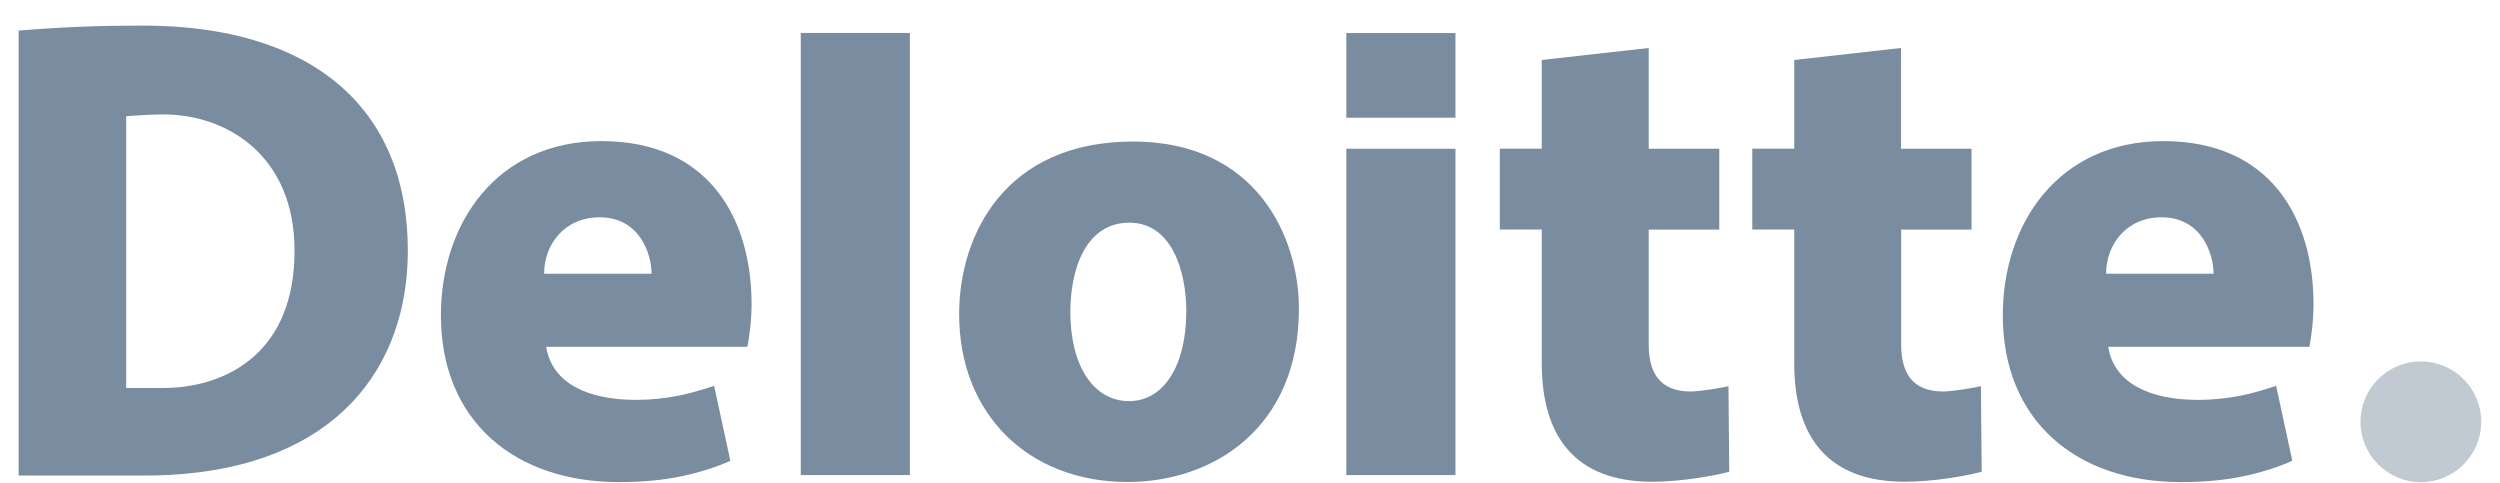<svg width="88" height="17" viewBox="0 0 88 17" fill="none" xmlns="http://www.w3.org/2000/svg">
<path d="M21.107 7.649C22.51 7.649 22.935 8.93 22.935 9.636C22.932 9.636 19.153 9.636 19.153 9.636C19.15 8.636 19.844 7.649 21.107 7.649ZM25.137 13.581C24.736 13.716 24.32 13.838 23.905 13.924C23.415 14.021 22.911 14.076 22.397 14.076C20.737 14.076 19.437 13.523 19.226 12.208H26.308C26.36 11.954 26.455 11.343 26.455 10.7C26.455 7.71 24.966 4.967 21.171 4.967C17.483 4.967 15.52 7.86 15.52 11.098C15.52 14.832 18.131 16.969 21.776 16.969C22.706 16.969 23.385 16.887 23.944 16.773C24.525 16.654 25.168 16.465 25.709 16.22L25.137 13.581Z" fill="#7A8C9F"/>
<path d="M76.089 7.649C77.493 7.649 77.918 8.93 77.918 9.636C77.915 9.636 74.135 9.636 74.135 9.636C74.132 8.636 74.826 7.649 76.089 7.649ZM80.12 13.581C79.722 13.716 79.303 13.838 78.888 13.924C78.398 14.021 77.894 14.076 77.38 14.076C75.719 14.076 74.42 13.523 74.209 12.208H81.291C81.343 11.954 81.435 11.343 81.435 10.7C81.435 7.71 79.945 4.967 76.151 4.967C72.463 4.967 70.499 7.86 70.499 11.098C70.499 14.832 73.111 16.969 76.756 16.969C77.686 16.969 78.362 16.887 78.924 16.773C79.505 16.654 80.147 16.465 80.689 16.22L80.12 13.581Z" fill="#7A8C9F"/>
<path d="M28.187 1.16V16.722H32.028V1.16H28.187Z" fill="#7A8C9F"/>
<path d="M39.743 14.119C38.496 14.119 37.676 12.887 37.676 10.979C37.676 9.459 38.227 7.838 39.755 7.838C41.233 7.838 41.758 9.52 41.758 10.964C41.755 12.878 40.96 14.119 39.743 14.119ZM39.691 16.966C42.688 16.966 45.722 15.08 45.722 10.863C45.722 8.352 44.235 4.982 39.881 4.982C35.398 4.982 33.762 8.248 33.762 11.055C33.759 14.578 36.202 16.966 39.691 16.966Z" fill="#7A8C9F"/>
<path d="M47.391 5.236V16.722H51.232V5.236H47.391Z" fill="#7A8C9F"/>
<path d="M47.391 1.163V4.144H51.232V1.163H47.391Z" fill="#7A8C9F"/>
<path d="M54.27 2.111V5.233H52.793V8.08H54.27V12.786C54.27 15.373 55.454 16.957 58.154 16.957C58.661 16.957 59.233 16.905 59.759 16.826C60.245 16.752 60.68 16.663 60.869 16.602C60.872 16.599 60.842 13.602 60.842 13.59C60.719 13.633 59.848 13.78 59.53 13.78C59.221 13.78 58.762 13.74 58.435 13.404C58.2 13.165 58.035 12.774 58.035 12.141V8.083H60.518V5.236C60.518 5.236 58.362 5.236 58.035 5.236C58.035 4.9 58.035 1.689 58.035 1.689L54.27 2.111Z" fill="#7A8C9F"/>
<path d="M63.157 2.111V5.233H61.68V8.08H63.157V12.786C63.157 15.373 64.34 16.957 67.04 16.957C67.548 16.957 68.12 16.905 68.646 16.826C69.135 16.752 69.566 16.663 69.756 16.602C69.759 16.599 69.728 13.602 69.728 13.59C69.606 13.633 68.735 13.78 68.417 13.78C68.108 13.78 67.649 13.74 67.322 13.404C67.086 13.165 66.921 12.774 66.921 12.141V8.083H69.398V5.236C69.398 5.236 67.245 5.236 66.915 5.236C66.915 4.9 66.915 1.689 66.915 1.689L63.157 2.111Z" fill="#7A8C9F"/>
<path d="M0.66 16.74H5.005C5.298 16.74 5.656 16.734 5.934 16.719C11.882 16.41 14.356 12.89 14.356 8.823C14.356 3.747 10.931 0.9 5.02 0.9C3.503 0.9 2.155 0.952 0.656 1.077V16.74H0.66ZM6.213 13.639C6.054 13.652 5.812 13.658 5.659 13.658H4.442C4.445 13.658 4.442 4.092 4.442 4.092C4.864 4.056 5.399 4.028 5.757 4.028C7.989 4.028 10.368 5.478 10.368 8.823C10.368 12.315 8.133 13.48 6.213 13.639Z" fill="#7A8C9F"/>
<path d="M83.089 14.847C83.089 13.673 84.04 12.722 85.214 12.722C86.388 12.722 87.339 13.673 87.339 14.847C87.339 16.021 86.388 16.972 85.214 16.972C84.043 16.972 83.089 16.021 83.089 14.847Z" fill="#C1C9D2"/>
</svg>
